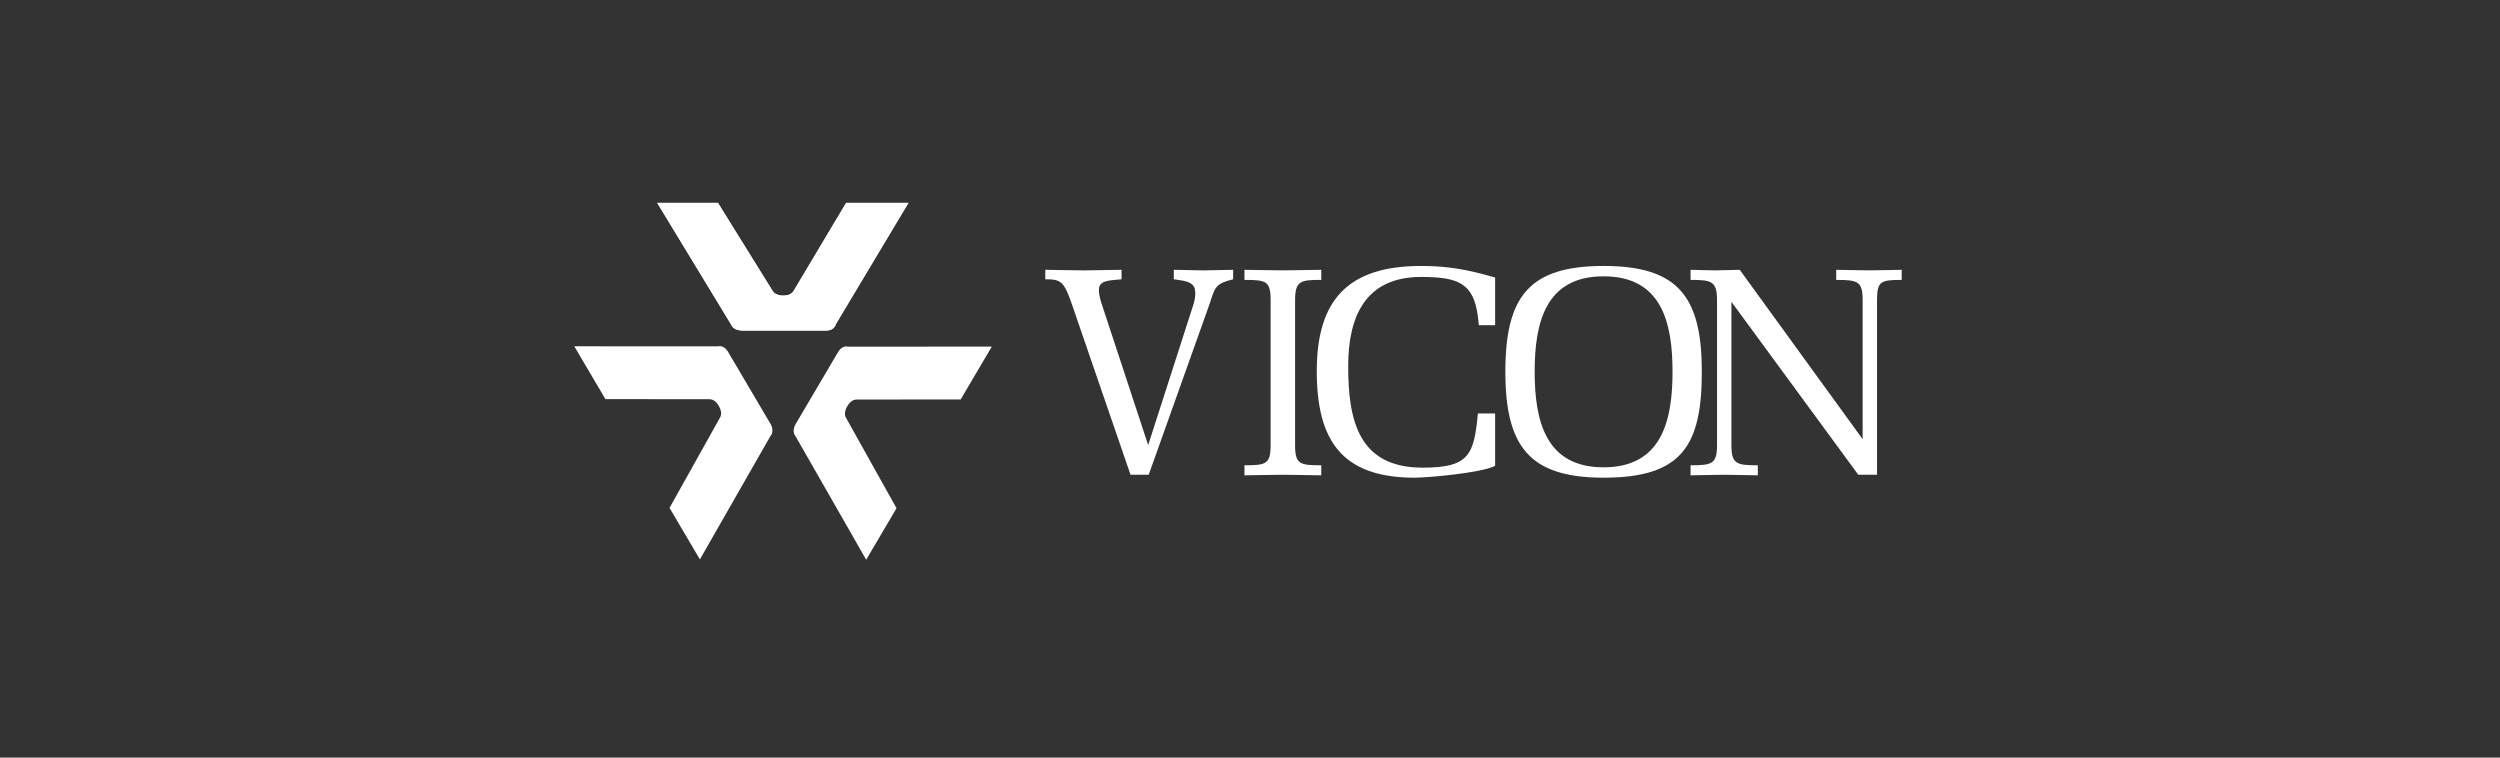 <?xml version="1.0" standalone="no"?>
<!DOCTYPE svg PUBLIC "-//W3C//DTD SVG 1.1//EN" "http://www.w3.org/Graphics/SVG/1.1/DTD/svg11.dtd">
<svg width="100%" height="100%" viewBox="0 0 330 100" version="1.1" xmlns="http://www.w3.org/2000/svg" xmlns:xlink="http://www.w3.org/1999/xlink" xml:space="preserve" style="fill-rule:evenodd;clip-rule:evenodd;stroke-linejoin:round;stroke-miterlimit:1.414;">
    <rect x="0" y="0" width="330" height="100" fill="#333333" stroke="none"/>
    <g id="Imported-Layers">
        <path id="Fill-1" d="M149.229,62.668L141.43,39.99C140.425,37.098 139.993,36.866 137.98,36.866L137.98,35.614C139.671,35.655 141.318,35.655 143.009,35.692C144.7,35.655 146.35,35.655 148.043,35.614L148.043,36.866C146.925,37.021 145.059,36.866 145.059,38.197C145.025,38.624 145.129,39.169 145.381,39.99L151.559,58.753L157.597,39.99C157.78,39.253 157.814,38.703 157.744,38.313C157.641,37.021 155.765,37.021 154.943,36.866L154.943,35.614C156.234,35.655 157.561,35.655 158.857,35.692C160.152,35.655 161.477,35.655 162.772,35.614L162.772,36.866C160.654,37.414 160.406,37.685 159.712,39.99L151.629,62.668L149.229,62.668" style="fill:white;"/>
        <path id="Fill-2" d="M167.722,39.6C167.722,37.065 167.076,36.948 164.269,36.948L164.269,35.616C165.96,35.655 167.647,35.655 169.337,35.69C171.021,35.655 172.707,35.655 174.405,35.616L174.405,36.948C171.74,36.948 170.952,37.021 170.952,39.6L170.952,58.755C170.952,61.295 171.604,61.416 174.405,61.416L174.405,62.743C172.707,62.702 171.021,62.702 169.337,62.668C167.647,62.702 165.96,62.702 164.269,62.743L164.269,61.416C167.076,61.416 167.722,61.295 167.722,58.755L167.722,39.6" style="fill:white;"/>
        <path id="Fill-3" d="M197.356,54.576L197.356,61.489C195.571,62.427 188.456,63.055 186.737,63.055C177.043,63.055 173.814,58.052 173.814,48.984C173.814,39.602 177.923,35.106 187.583,35.106C191.253,35.106 193.807,35.616 197.356,36.634L197.356,42.924L195.207,42.924L195.082,41.79C194.524,37.414 192.529,36.555 187.583,36.555C180.201,36.555 177.962,41.829 177.962,48.321C177.962,55.432 179.279,61.731 187.789,61.731C193.931,61.731 194.567,60.047 195.082,54.576L197.356,54.576" style="fill:white;"/>
        <path id="Fill-4" d="M198.708,49.065C198.708,39.169 201.818,35.106 211.672,35.106C221.533,35.106 224.64,39.169 224.64,49.065C224.64,58.873 221.984,63.055 211.672,63.055C201.852,63.055 198.708,58.908 198.708,49.065M202.576,49.065C202.576,55.629 204.061,61.687 211.672,61.687C219.29,61.687 220.775,55.629 220.775,49.065C220.775,42.492 219.29,36.474 211.672,36.474C204.061,36.474 202.576,42.492 202.576,49.065" style="fill:white;"/>
        <path id="Fill-5" d="M226.648,39.6C226.648,37.065 225.848,36.948 223.154,36.948L223.154,35.616C224.264,35.655 225.324,35.655 226.421,35.69C227.483,35.655 228.58,35.655 229.646,35.616L245.869,57.974L245.869,39.6C245.869,37.098 245.183,36.948 242.38,36.948L242.38,35.616C243.82,35.655 245.26,35.655 246.7,35.69C248.141,35.655 249.587,35.655 251.026,35.616L251.026,36.948C248.294,36.948 247.767,37.098 247.767,39.6L247.767,62.668L245.294,62.668L228.546,39.839L228.546,58.755C228.546,61.258 229.222,61.416 232.033,61.416L232.033,62.743C230.557,62.702 229.072,62.702 227.599,62.668C226.124,62.702 224.638,62.702 223.154,62.743L223.154,61.416C225.965,61.416 226.648,61.258 226.648,58.755L226.648,39.6" style="fill:white;"/>
        <path id="Fill-6" d="M111.695,26.776L119.914,26.776L110.314,42.815C110.178,43.387 109.576,43.626 109.161,43.626L97.875,43.626C97.462,43.626 96.701,43.426 96.494,42.815L86.751,26.776L94.766,26.776L101.952,38.35C102.307,39.034 103.328,39.034 103.495,39.019C103.63,39.003 104.407,39.032 104.789,38.35L111.695,26.776" style="fill:white;"/>
        <path id="Fill-7" d="M111.695,26.776L119.914,26.776L110.314,42.815C110.178,43.387 109.576,43.626 109.161,43.626L97.875,43.626C97.462,43.626 96.701,43.426 96.494,42.815L86.751,26.776L94.766,26.776L101.952,38.35C102.307,39.034 103.328,39.034 103.495,39.019C103.63,39.003 104.407,39.032 104.789,38.35L111.695,26.776" style="fill:white;"/>
        <path id="Fill-8" d="M79.916,52.685L75.806,45.71L94.789,45.718C95.365,45.552 95.873,46.056 96.082,46.408L101.726,55.984C101.933,56.331 102.134,57.077 101.698,57.56L92.386,73.842L88.379,67.043L95.02,55.161C95.451,54.518 94.936,53.65 94.837,53.518C94.76,53.411 94.399,52.679 93.603,52.697L79.916,52.685" style="fill:white;"/>
        <path id="Fill-9" d="M126.811,52.726L130.918,45.75L111.938,45.763C111.359,45.592 110.848,46.095 110.639,46.447L104.998,56.023C104.791,56.374 104.593,57.118 105.022,57.603L114.338,73.884L118.34,67.084L111.704,55.202C111.273,54.558 111.781,53.694 111.883,53.563C111.969,53.452 112.327,52.721 113.119,52.74L126.811,52.726" style="fill:white;"/>
    </g>
</svg>
